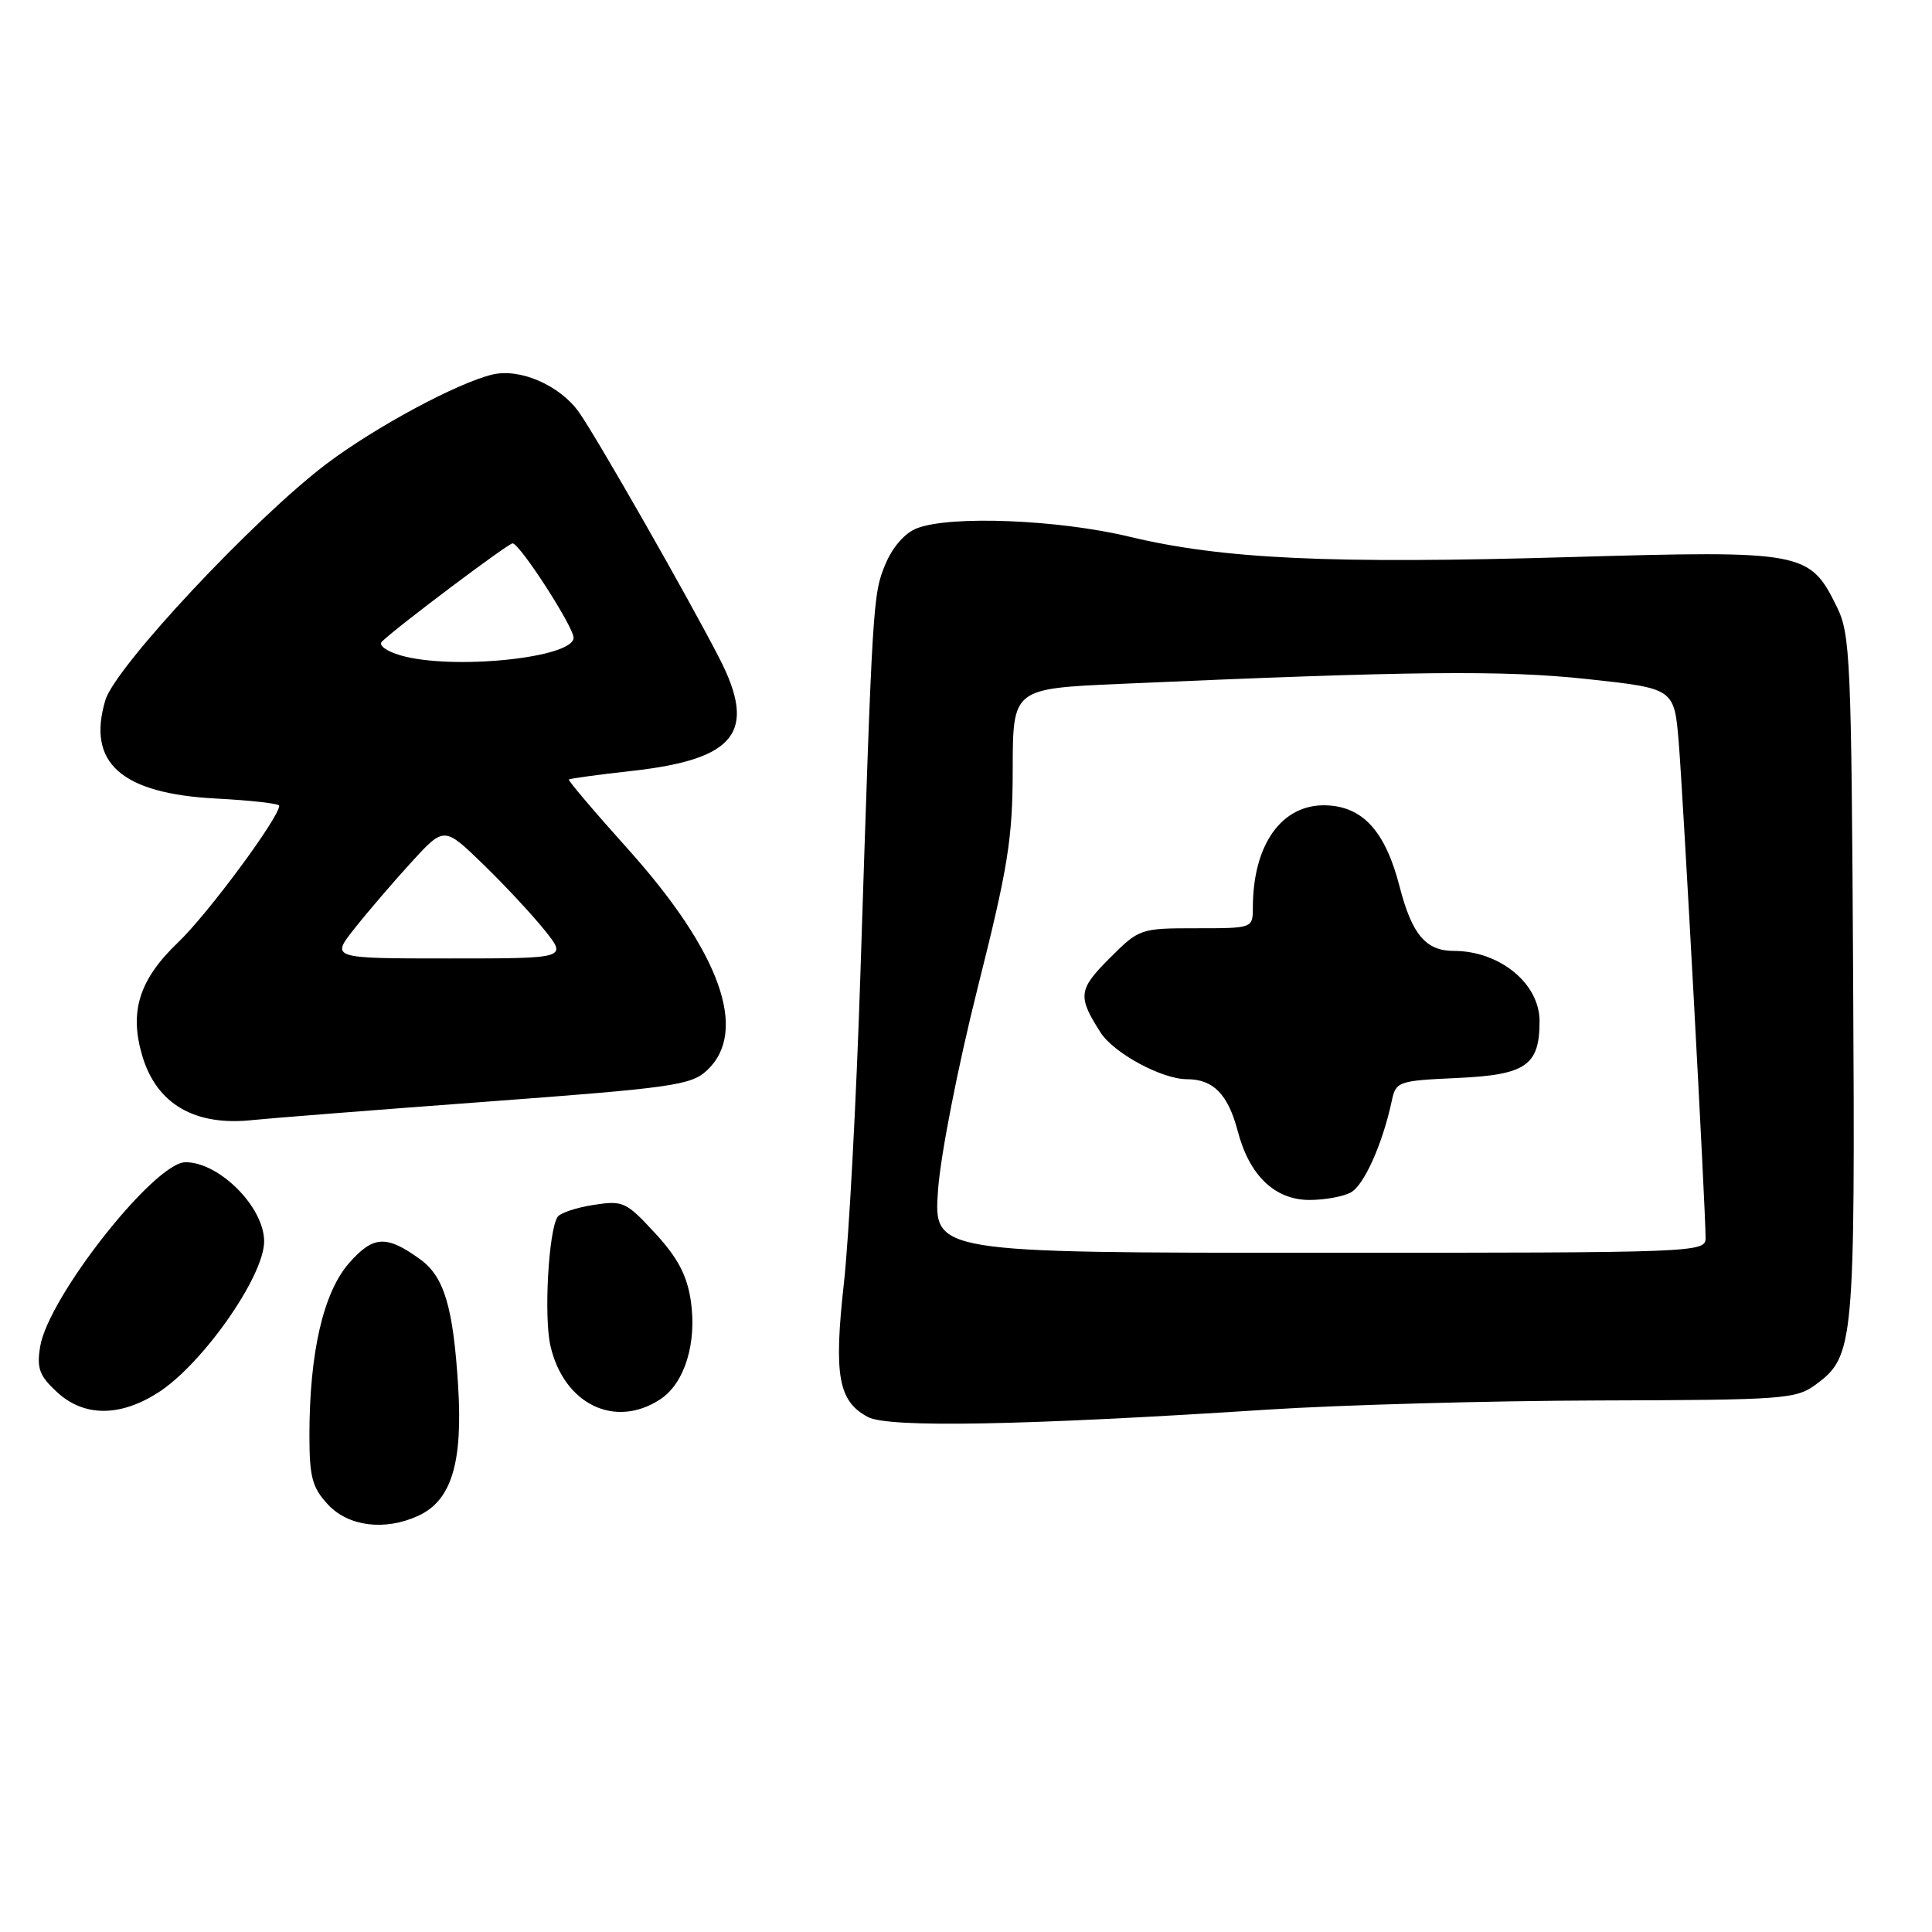 <?xml version="1.0" encoding="UTF-8" standalone="no"?>
<!DOCTYPE svg PUBLIC "-//W3C//DTD SVG 1.1//EN" "http://www.w3.org/Graphics/SVG/1.1/DTD/svg11.dtd" >
<svg xmlns="http://www.w3.org/2000/svg" xmlns:xlink="http://www.w3.org/1999/xlink" version="1.1" viewBox="0 0 256 256">
 <g >
 <path fill="currentColor"
d=" M 55.40 200.86 C 59.82 198.85 61.35 193.85 60.70 183.56 C 60.05 173.20 58.85 169.18 55.71 166.89 C 51.21 163.62 49.46 163.71 46.25 167.37 C 42.84 171.26 41.00 179.24 41.00 190.19 C 41.00 195.72 41.37 197.11 43.45 199.35 C 46.16 202.27 50.98 202.88 55.40 200.86 Z  M 168.00 186.78 C 177.62 186.16 197.28 185.61 211.67 185.57 C 236.61 185.50 237.98 185.40 240.67 183.41 C 245.67 179.70 245.82 178.05 245.55 129.40 C 245.32 87.37 245.18 84.03 243.40 80.43 C 239.78 73.06 239.03 72.92 207.93 73.82 C 176.22 74.74 162.03 74.08 149.67 71.12 C 140.22 68.85 126.01 68.28 121.52 69.99 C 119.92 70.60 118.29 72.45 117.33 74.74 C 115.66 78.72 115.61 79.50 114.00 129.31 C 113.47 145.70 112.49 164.03 111.82 170.04 C 110.46 182.27 111.08 185.69 115.02 187.77 C 117.76 189.21 135.70 188.88 168.00 186.78 Z  M 20.87 184.58 C 26.76 180.87 35.00 169.14 35.00 164.49 C 35.00 159.96 29.08 154.00 24.58 154.00 C 20.48 154.00 6.38 171.88 5.32 178.44 C 4.85 181.30 5.22 182.30 7.53 184.44 C 11.08 187.73 15.80 187.78 20.87 184.58 Z  M 87.48 185.42 C 90.72 183.30 92.37 177.95 91.53 172.32 C 91.02 168.96 89.80 166.65 86.80 163.40 C 82.96 159.23 82.55 159.05 78.63 159.66 C 76.36 160.01 74.22 160.73 73.88 161.25 C 72.68 163.08 72.05 174.53 72.94 178.35 C 74.73 186.07 81.48 189.35 87.48 185.42 Z  M 64.45 145.98 C 89.19 144.14 91.59 143.80 93.70 141.81 C 99.21 136.64 95.44 126.14 83.21 112.51 C 78.77 107.57 75.25 103.42 75.38 103.29 C 75.51 103.16 79.30 102.64 83.81 102.14 C 97.55 100.60 100.34 96.98 95.31 87.20 C 91.11 79.04 79.11 58.02 76.73 54.64 C 74.20 51.06 68.90 48.75 65.24 49.63 C 60.58 50.75 49.80 56.55 43.36 61.39 C 33.82 68.56 15.27 88.36 13.96 92.78 C 11.48 101.08 16.06 105.15 28.61 105.81 C 33.22 106.05 37.00 106.48 37.00 106.76 C 37.00 108.32 27.52 121.13 23.62 124.85 C 18.44 129.79 17.10 134.04 18.86 139.93 C 20.77 146.32 25.84 149.25 33.50 148.41 C 35.70 148.18 49.63 147.08 64.45 145.98 Z  M 124.29 157.75 C 124.62 153.09 126.90 141.44 129.52 131.00 C 133.59 114.82 134.18 111.17 134.19 101.87 C 134.21 91.25 134.21 91.25 148.36 90.62 C 187.12 88.91 199.20 88.78 210.32 89.98 C 221.85 91.22 221.85 91.22 222.44 98.36 C 223.03 105.50 226.00 160.30 226.00 164.03 C 226.00 165.96 225.09 166.00 174.86 166.00 C 123.72 166.00 123.72 166.00 124.29 157.75 Z  M 178.98 158.01 C 180.74 157.07 183.21 151.54 184.42 145.86 C 184.97 143.30 185.26 143.20 193.08 142.84 C 202.20 142.43 204.00 141.19 204.00 135.31 C 204.00 130.32 198.72 126.00 192.63 126.00 C 188.93 126.00 187.09 123.82 185.46 117.50 C 183.57 110.14 180.58 106.85 175.68 106.71 C 169.85 106.54 166.02 111.89 166.01 120.25 C 166.00 123.00 166.00 123.00 158.50 123.00 C 151.09 123.00 150.95 123.05 147.02 126.98 C 142.88 131.12 142.77 132.03 145.83 136.81 C 147.58 139.55 153.96 143.00 157.27 143.00 C 160.77 143.00 162.72 145.00 164.00 149.86 C 165.54 155.76 168.92 159.00 173.52 159.00 C 175.51 159.00 177.96 158.56 178.98 158.01 Z  M 46.98 123.03 C 48.70 120.85 52.08 116.91 54.48 114.28 C 58.85 109.50 58.85 109.50 64.00 114.50 C 66.84 117.25 70.51 121.19 72.16 123.25 C 75.17 127.00 75.17 127.00 59.50 127.00 C 43.83 127.00 43.83 127.00 46.98 123.03 Z  M 53.11 86.85 C 51.18 86.29 50.11 85.50 50.61 85.01 C 52.65 83.03 67.32 72.00 67.92 72.00 C 68.86 72.00 76.00 83.04 76.00 84.50 C 76.00 87.18 59.97 88.82 53.11 86.85 Z "/>
</g>
</svg>